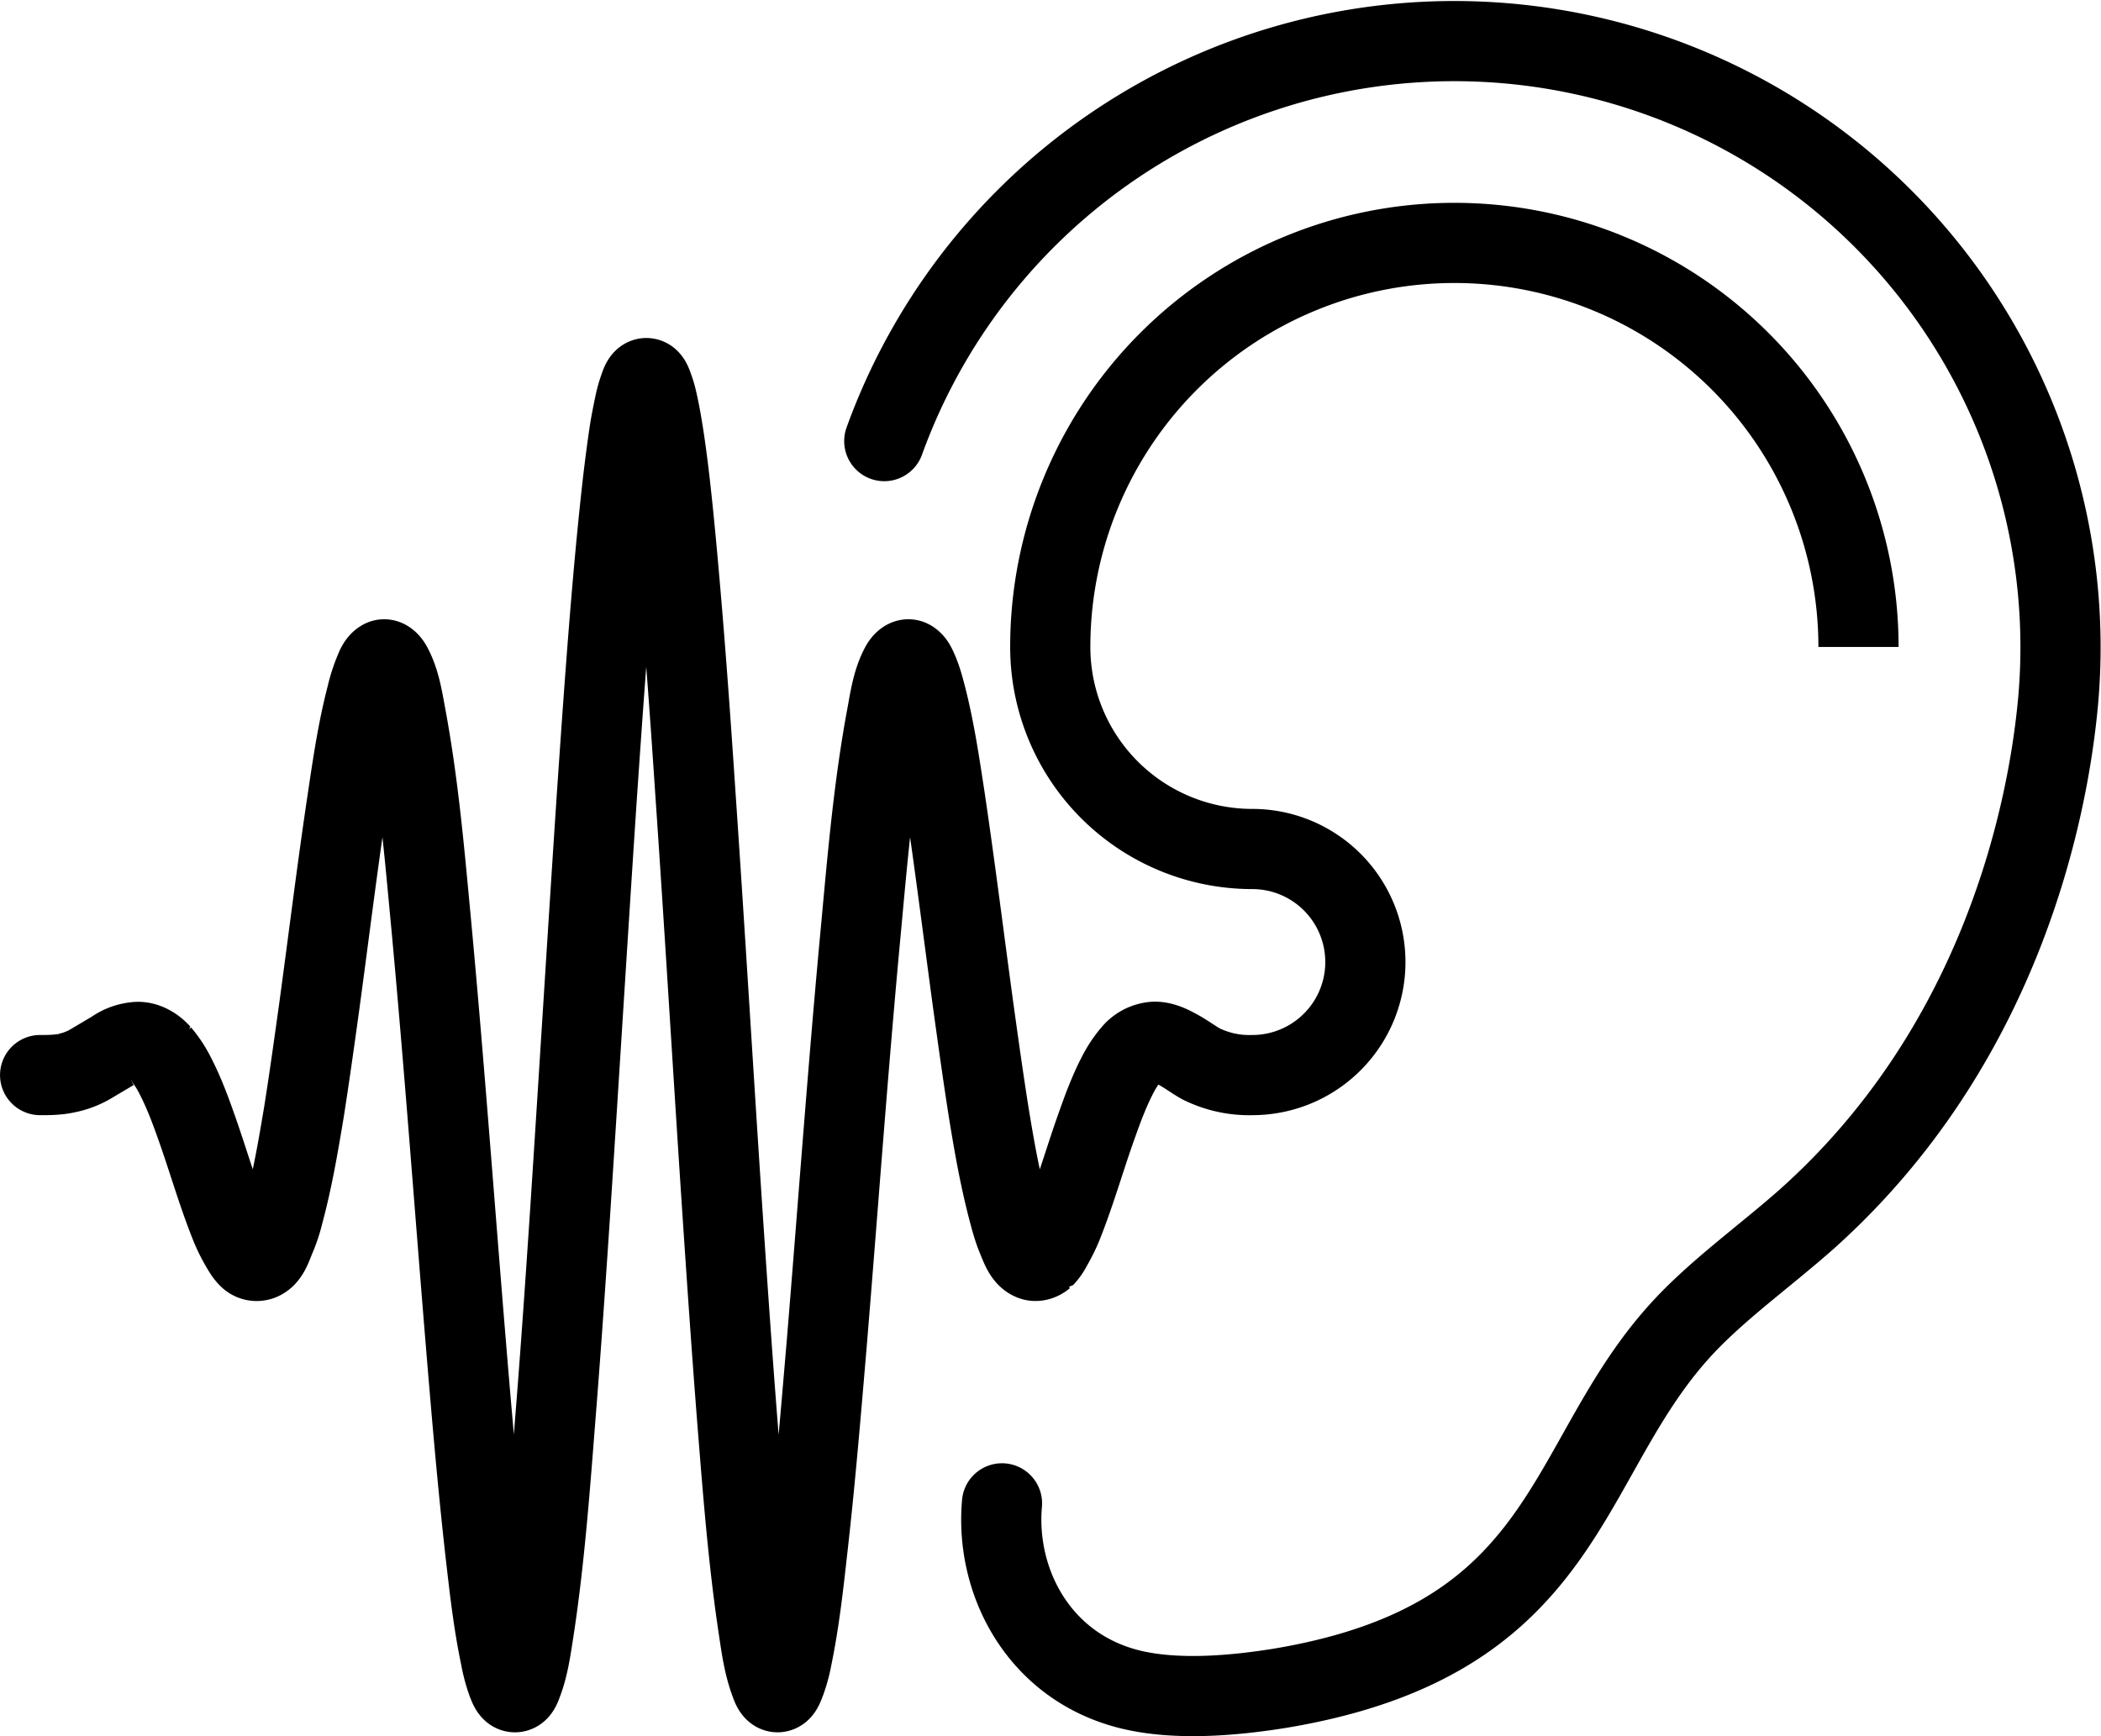 <svg width="65.507" height="54.14" viewBox="0 0 13.101 10.828" xmlns="http://www.w3.org/2000/svg"><g style="fill:none;stroke:#000;stroke-width:.5;stroke-linecap:round;stroke-miterlimit:1;stroke-dasharray:none;stroke-opacity:1" transform="translate(-1.694 -1109.95)"><path d="M14.528 1114.32a3.78 3.78 0 0 0-7.32-1.619m.734 6.625c-.044.498.238 1.028.81 1.163.28.066.628.038.925-.01 1.84-.308 1.748-1.448 2.531-2.271.217-.228.5-.432.747-.65 1.214-1.082 1.51-2.54 1.573-3.238"/><path d="M9.503 1116.655a.705.705 0 0 0 0-1.41m-1.26-1.26a1.26 1.26 0 0 0 1.26 1.26m3.78-1.26a2.52 2.52 0 0 0-5.04 0m-6.299 2.67c.053 0 .107 0 .162-.012a.477.477 0 0 0 .154-.058l.14-.083a.29.29 0 0 1 .153-.054c.055 0 .105.031.142.072a.685.685 0 0 1 .09.136c.05.096.09.2.126.302.074.205.133.416.214.621.02.051.042.097.07.145.014.024.029.05.049.069a.07.07 0 0 0 .074.017c.05-.018.07-.084.09-.133a.929.929 0 0 0 .052-.154c.058-.214.094-.427.13-.643.034-.216.064-.432.094-.648.059-.433.112-.867.177-1.299.032-.216.064-.433.119-.644a.979.979 0 0 1 .05-.156c.01-.025.022-.053.046-.067.023-.014.048.013.061.037.052.097.068.207.088.315.08.43.117.865.158 1.3.081.87.144 1.742.216 2.613.036.435.073.87.122 1.305.025.217.049.435.094.648a.987.987 0 0 0 .042.158c.01.025.022.062.048.062.026 0 .038-.037.047-.062.038-.1.053-.212.07-.32.066-.431.099-.868.133-1.303.035-.436.065-.872.094-1.308.057-.872.11-1.744.168-2.616.03-.436.06-.871.098-1.307.019-.217.04-.435.065-.652.013-.108.027-.217.044-.325.01-.054.02-.106.032-.16a.749.749 0 0 1 .023-.079c.009-.026.02-.063.045-.064.025 0 .036.038.045.063a.66.66 0 0 1 .023.08c.012.052.022.106.031.16.018.108.032.216.045.325.025.217.045.434.064.652.038.435.069.871.098 1.307.06.872.111 1.744.169 2.616.029.436.059.872.093 1.307.035.436.068.871.134 1.304.016.108.032.217.07.32.009.025.021.061.046.062.026 0 .038-.037.048-.062a.962.962 0 0 0 .043-.158c.044-.214.069-.431.093-.648.05-.434.086-.87.123-1.305.072-.871.134-1.743.216-2.613.04-.435.078-.87.158-1.3.02-.108.035-.219.087-.315.013-.024.038-.051.062-.037.024.014.035.042.046.067.022.05.036.103.05.156.054.21.086.428.119.644.064.432.118.866.177 1.299.03.216.06.432.094.648.035.216.072.428.13.643.014.054.03.106.05.154.021.05.042.114.092.133.025.01.054 0 .074-.017a.297.297 0 0 0 .049-.07c.027-.047.05-.093.07-.144.081-.205.14-.416.214-.621.036-.102.075-.205.125-.302a.687.687 0 0 1 .09-.136.198.198 0 0 1 .142-.073c.054 0 .106.027.154.054s.09.059.137.085a.678.678 0 0 0 .318.069"/></g></svg>